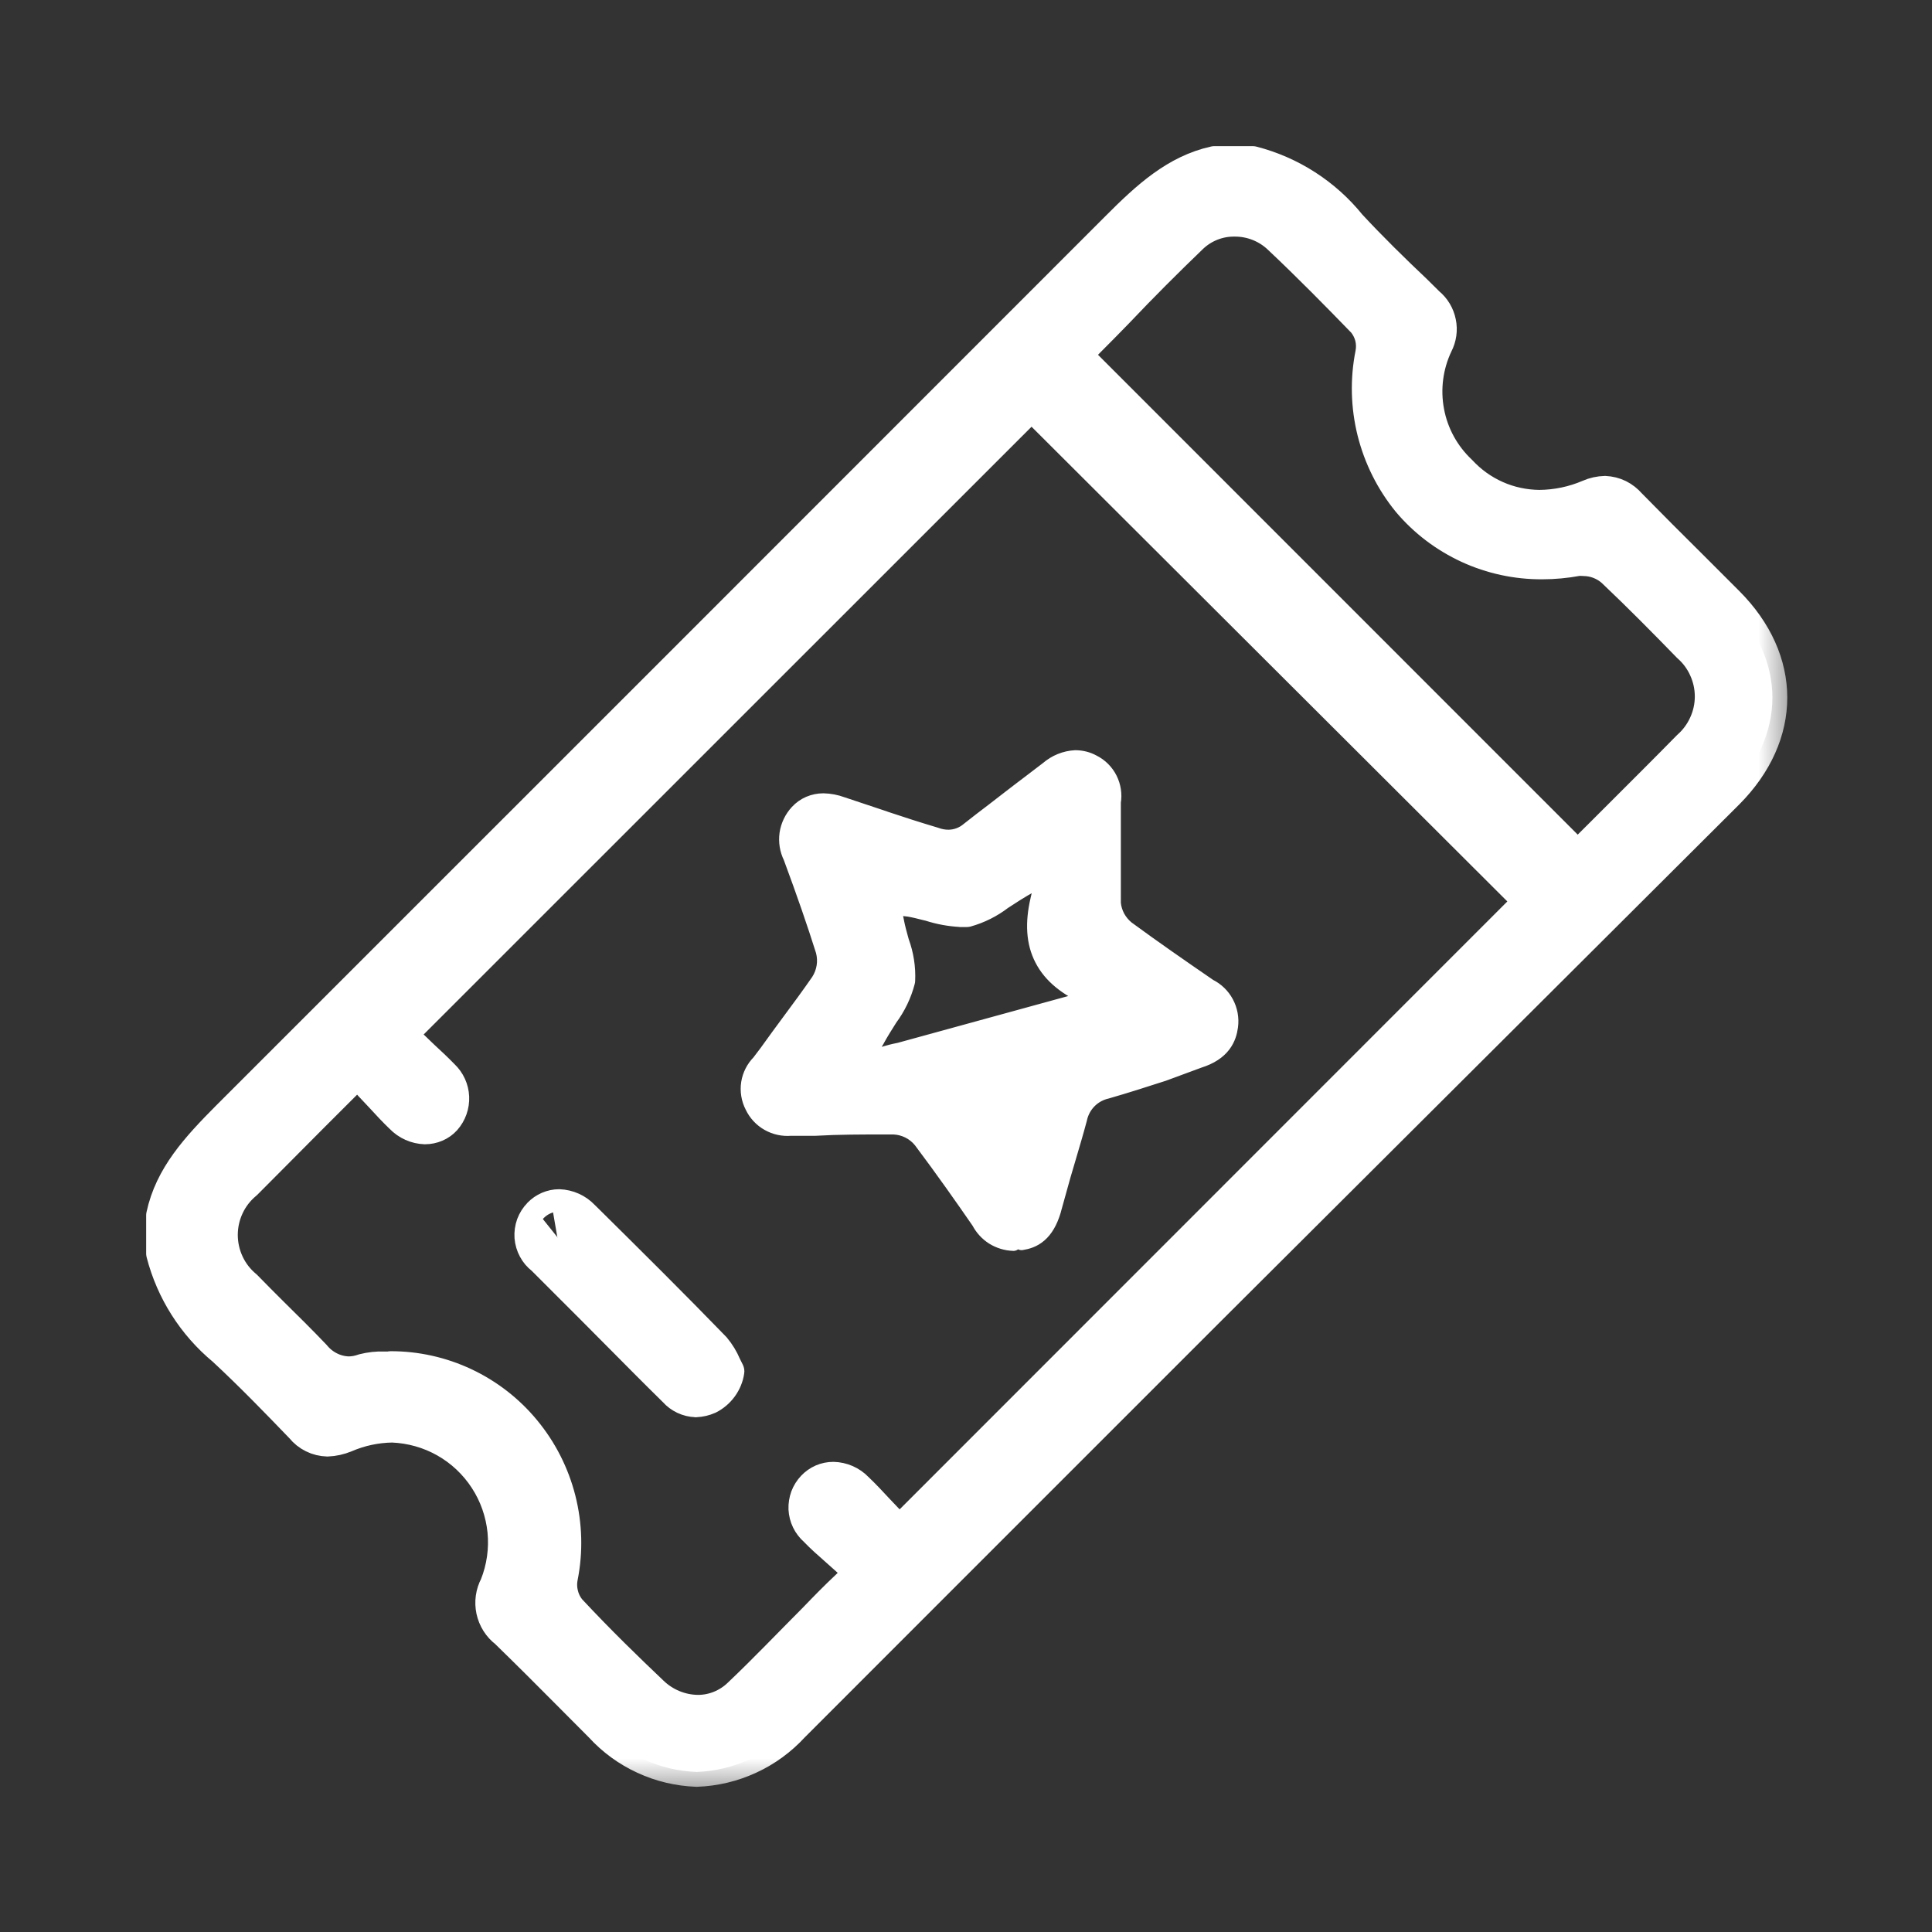 <svg width="26" height="26" viewBox="0 0 26 26" fill="none" xmlns="http://www.w3.org/2000/svg">
    <rect x="0" y="0" width="26" height="26" fill="#333333" stroke="none"/>
    <mask id="path-1-outside-1_407_50971" maskUnits="userSpaceOnUse" x="1.167" y="1.167" width="23" height="23" fill="black">
        <rect fill="white" x="1.167" y="1.167" width="23" height="23"/>
        <path d="M9.376 23.846C9.129 23.837 8.886 23.78 8.662 23.676C8.437 23.573 8.236 23.426 8.069 23.243L7.652 22.824C7.374 22.544 7.085 22.255 6.796 21.974C6.7 21.901 6.634 21.796 6.608 21.677C6.583 21.559 6.6 21.436 6.657 21.33C6.749 21.1 6.784 20.851 6.76 20.605C6.735 20.359 6.652 20.122 6.517 19.915C6.382 19.707 6.199 19.535 5.984 19.413C5.769 19.291 5.527 19.223 5.28 19.213C5.065 19.216 4.853 19.261 4.656 19.346C4.576 19.379 4.492 19.398 4.406 19.401C4.337 19.399 4.268 19.383 4.206 19.352C4.143 19.321 4.088 19.277 4.044 19.222C3.727 18.893 3.367 18.52 2.996 18.176C2.589 17.839 2.299 17.382 2.167 16.87V16.355C2.281 15.821 2.637 15.435 3.049 15.02C6.997 11.074 11.026 7.044 15.018 3.05C15.431 2.635 15.819 2.282 16.342 2.167H16.859C17.38 2.301 17.845 2.6 18.183 3.019C18.465 3.323 18.765 3.617 19.066 3.902L19.235 4.069C19.318 4.137 19.374 4.231 19.395 4.336C19.417 4.44 19.401 4.549 19.352 4.643C19.22 4.921 19.179 5.235 19.236 5.538C19.292 5.841 19.444 6.118 19.668 6.329C19.802 6.474 19.963 6.59 20.144 6.67C20.324 6.75 20.519 6.791 20.716 6.793C20.944 6.791 21.169 6.744 21.378 6.654C21.448 6.623 21.523 6.607 21.599 6.605C21.666 6.608 21.732 6.624 21.793 6.654C21.853 6.684 21.906 6.726 21.95 6.777C22.223 7.055 22.503 7.336 22.775 7.605L23.265 8.095C24.048 8.88 24.048 9.896 23.265 10.684L16.272 17.655L12.659 21.268L10.687 23.241C10.519 23.424 10.317 23.572 10.092 23.675C9.867 23.779 9.624 23.837 9.376 23.846ZM5.256 18.384C5.603 18.383 5.947 18.46 6.261 18.608C6.575 18.756 6.853 18.972 7.074 19.24C7.3 19.513 7.462 19.833 7.549 20.176C7.636 20.52 7.646 20.878 7.577 21.226C7.562 21.301 7.564 21.379 7.583 21.453C7.601 21.528 7.636 21.597 7.685 21.656C8.098 22.098 8.451 22.438 8.789 22.76C8.951 22.917 9.167 23.007 9.393 23.009C9.595 23.009 9.789 22.929 9.934 22.788C10.278 22.462 10.596 22.127 10.951 21.771C11.093 21.623 11.238 21.475 11.393 21.33L11.563 21.16L11.384 20.997L11.245 20.873C11.141 20.782 11.044 20.696 10.956 20.604C10.913 20.567 10.878 20.521 10.853 20.47C10.828 20.419 10.814 20.363 10.811 20.306C10.809 20.25 10.818 20.193 10.837 20.14C10.857 20.087 10.888 20.038 10.927 19.997C10.964 19.958 11.008 19.927 11.058 19.905C11.107 19.884 11.16 19.873 11.214 19.873C11.34 19.876 11.46 19.928 11.547 20.019C11.644 20.111 11.737 20.211 11.825 20.306L11.94 20.427L12.103 20.599L20.568 12.131L13.882 5.46L5.415 13.925L5.587 14.089L5.699 14.197C5.792 14.283 5.887 14.371 5.977 14.464C6.06 14.543 6.109 14.65 6.114 14.764C6.119 14.878 6.079 14.99 6.004 15.075C5.968 15.115 5.924 15.146 5.875 15.167C5.826 15.188 5.773 15.199 5.719 15.199C5.593 15.195 5.474 15.142 5.386 15.051C5.296 14.965 5.207 14.87 5.115 14.769L4.969 14.614L4.815 14.44L4.225 15.029L3.321 15.938C3.22 16.021 3.139 16.125 3.084 16.243C3.029 16.36 3 16.489 3 16.619C3 16.749 3.029 16.878 3.084 16.995C3.139 17.113 3.22 17.217 3.321 17.3C3.438 17.421 3.559 17.541 3.678 17.66C3.868 17.847 4.062 18.039 4.247 18.233C4.301 18.299 4.368 18.353 4.444 18.391C4.52 18.43 4.604 18.451 4.689 18.454C4.756 18.454 4.822 18.442 4.885 18.419C4.98 18.395 5.077 18.384 5.174 18.388H5.256V18.384ZM16.612 2.984C16.404 2.982 16.204 3.061 16.053 3.204C15.711 3.533 15.378 3.866 15.056 4.206C14.924 4.341 14.791 4.478 14.656 4.612L14.495 4.776L21.232 11.515L21.78 10.968C22.084 10.664 22.4 10.35 22.709 10.035C22.803 9.952 22.878 9.85 22.929 9.736C22.981 9.622 23.008 9.498 23.008 9.373C23.008 9.247 22.981 9.124 22.929 9.009C22.878 8.895 22.803 8.793 22.709 8.711C22.389 8.382 22.047 8.035 21.691 7.698C21.587 7.605 21.452 7.553 21.312 7.552C21.285 7.549 21.257 7.549 21.23 7.552C21.073 7.581 20.913 7.596 20.754 7.596C20.408 7.598 20.066 7.524 19.753 7.38C19.439 7.235 19.16 7.024 18.938 6.76C18.712 6.483 18.551 6.16 18.464 5.813C18.378 5.467 18.369 5.106 18.439 4.756C18.453 4.683 18.451 4.609 18.433 4.537C18.414 4.466 18.38 4.399 18.333 4.343C17.982 3.981 17.605 3.597 17.207 3.222C17.048 3.067 16.834 2.982 16.612 2.984Z"/>
    </mask>
    <path d="M9.376 23.846C9.129 23.837 8.886 23.78 8.662 23.676C8.437 23.573 8.236 23.426 8.069 23.243L7.652 22.824C7.374 22.544 7.085 22.255 6.796 21.974C6.7 21.901 6.634 21.796 6.608 21.677C6.583 21.559 6.6 21.436 6.657 21.33C6.749 21.1 6.784 20.851 6.76 20.605C6.735 20.359 6.652 20.122 6.517 19.915C6.382 19.707 6.199 19.535 5.984 19.413C5.769 19.291 5.527 19.223 5.28 19.213C5.065 19.216 4.853 19.261 4.656 19.346C4.576 19.379 4.492 19.398 4.406 19.401C4.337 19.399 4.268 19.383 4.206 19.352C4.143 19.321 4.088 19.277 4.044 19.222C3.727 18.893 3.367 18.52 2.996 18.176C2.589 17.839 2.299 17.382 2.167 16.87V16.355C2.281 15.821 2.637 15.435 3.049 15.02C6.997 11.074 11.026 7.044 15.018 3.05C15.431 2.635 15.819 2.282 16.342 2.167H16.859C17.38 2.301 17.845 2.6 18.183 3.019C18.465 3.323 18.765 3.617 19.066 3.902L19.235 4.069C19.318 4.137 19.374 4.231 19.395 4.336C19.417 4.44 19.401 4.549 19.352 4.643C19.22 4.921 19.179 5.235 19.236 5.538C19.292 5.841 19.444 6.118 19.668 6.329C19.802 6.474 19.963 6.59 20.144 6.67C20.324 6.75 20.519 6.791 20.716 6.793C20.944 6.791 21.169 6.744 21.378 6.654C21.448 6.623 21.523 6.607 21.599 6.605C21.666 6.608 21.732 6.624 21.793 6.654C21.853 6.684 21.906 6.726 21.95 6.777C22.223 7.055 22.503 7.336 22.775 7.605L23.265 8.095C24.048 8.88 24.048 9.896 23.265 10.684L16.272 17.655L12.659 21.268L10.687 23.241C10.519 23.424 10.317 23.572 10.092 23.675C9.867 23.779 9.624 23.837 9.376 23.846ZM5.256 18.384C5.603 18.383 5.947 18.46 6.261 18.608C6.575 18.756 6.853 18.972 7.074 19.24C7.3 19.513 7.462 19.833 7.549 20.176C7.636 20.52 7.646 20.878 7.577 21.226C7.562 21.301 7.564 21.379 7.583 21.453C7.601 21.528 7.636 21.597 7.685 21.656C8.098 22.098 8.451 22.438 8.789 22.76C8.951 22.917 9.167 23.007 9.393 23.009C9.595 23.009 9.789 22.929 9.934 22.788C10.278 22.462 10.596 22.127 10.951 21.771C11.093 21.623 11.238 21.475 11.393 21.33L11.563 21.16L11.384 20.997L11.245 20.873C11.141 20.782 11.044 20.696 10.956 20.604C10.913 20.567 10.878 20.521 10.853 20.47C10.828 20.419 10.814 20.363 10.811 20.306C10.809 20.25 10.818 20.193 10.837 20.14C10.857 20.087 10.888 20.038 10.927 19.997C10.964 19.958 11.008 19.927 11.058 19.905C11.107 19.884 11.16 19.873 11.214 19.873C11.34 19.876 11.46 19.928 11.547 20.019C11.644 20.111 11.737 20.211 11.825 20.306L11.94 20.427L12.103 20.599L20.568 12.131L13.882 5.46L5.415 13.925L5.587 14.089L5.699 14.197C5.792 14.283 5.887 14.371 5.977 14.464C6.06 14.543 6.109 14.65 6.114 14.764C6.119 14.878 6.079 14.99 6.004 15.075C5.968 15.115 5.924 15.146 5.875 15.167C5.826 15.188 5.773 15.199 5.719 15.199C5.593 15.195 5.474 15.142 5.386 15.051C5.296 14.965 5.207 14.87 5.115 14.769L4.969 14.614L4.815 14.44L4.225 15.029L3.321 15.938C3.22 16.021 3.139 16.125 3.084 16.243C3.029 16.36 3 16.489 3 16.619C3 16.749 3.029 16.878 3.084 16.995C3.139 17.113 3.22 17.217 3.321 17.3C3.438 17.421 3.559 17.541 3.678 17.66C3.868 17.847 4.062 18.039 4.247 18.233C4.301 18.299 4.368 18.353 4.444 18.391C4.52 18.43 4.604 18.451 4.689 18.454C4.756 18.454 4.822 18.442 4.885 18.419C4.98 18.395 5.077 18.384 5.174 18.388H5.256V18.384ZM16.612 2.984C16.404 2.982 16.204 3.061 16.053 3.204C15.711 3.533 15.378 3.866 15.056 4.206C14.924 4.341 14.791 4.478 14.656 4.612L14.495 4.776L21.232 11.515L21.78 10.968C22.084 10.664 22.4 10.35 22.709 10.035C22.803 9.952 22.878 9.85 22.929 9.736C22.981 9.622 23.008 9.498 23.008 9.373C23.008 9.247 22.981 9.124 22.929 9.009C22.878 8.895 22.803 8.793 22.709 8.711C22.389 8.382 22.047 8.035 21.691 7.698C21.587 7.605 21.452 7.553 21.312 7.552C21.285 7.549 21.257 7.549 21.23 7.552C21.073 7.581 20.913 7.596 20.754 7.596C20.408 7.598 20.066 7.524 19.753 7.38C19.439 7.235 19.16 7.024 18.938 6.76C18.712 6.483 18.551 6.16 18.464 5.813C18.378 5.467 18.369 5.106 18.439 4.756C18.453 4.683 18.451 4.609 18.433 4.537C18.414 4.466 18.38 4.399 18.333 4.343C17.982 3.981 17.605 3.597 17.207 3.222C17.048 3.067 16.834 2.982 16.612 2.984Z" fill="white"/>
    <path d="M9.376 23.846C9.129 23.837 8.886 23.78 8.662 23.676C8.437 23.573 8.236 23.426 8.069 23.243L7.652 22.824C7.374 22.544 7.085 22.255 6.796 21.974C6.7 21.901 6.634 21.796 6.608 21.677C6.583 21.559 6.6 21.436 6.657 21.33C6.749 21.1 6.784 20.851 6.76 20.605C6.735 20.359 6.652 20.122 6.517 19.915C6.382 19.707 6.199 19.535 5.984 19.413C5.769 19.291 5.527 19.223 5.28 19.213C5.065 19.216 4.853 19.261 4.656 19.346C4.576 19.379 4.492 19.398 4.406 19.401C4.337 19.399 4.268 19.383 4.206 19.352C4.143 19.321 4.088 19.277 4.044 19.222C3.727 18.893 3.367 18.52 2.996 18.176C2.589 17.839 2.299 17.382 2.167 16.87V16.355C2.281 15.821 2.637 15.435 3.049 15.02C6.997 11.074 11.026 7.044 15.018 3.05C15.431 2.635 15.819 2.282 16.342 2.167H16.859C17.38 2.301 17.845 2.6 18.183 3.019C18.465 3.323 18.765 3.617 19.066 3.902L19.235 4.069C19.318 4.137 19.374 4.231 19.395 4.336C19.417 4.44 19.401 4.549 19.352 4.643C19.22 4.921 19.179 5.235 19.236 5.538C19.292 5.841 19.444 6.118 19.668 6.329C19.802 6.474 19.963 6.59 20.144 6.67C20.324 6.75 20.519 6.791 20.716 6.793C20.944 6.791 21.169 6.744 21.378 6.654C21.448 6.623 21.523 6.607 21.599 6.605C21.666 6.608 21.732 6.624 21.793 6.654C21.853 6.684 21.906 6.726 21.95 6.777C22.223 7.055 22.503 7.336 22.775 7.605L23.265 8.095C24.048 8.88 24.048 9.896 23.265 10.684L16.272 17.655L12.659 21.268L10.687 23.241C10.519 23.424 10.317 23.572 10.092 23.675C9.867 23.779 9.624 23.837 9.376 23.846ZM5.256 18.384C5.603 18.383 5.947 18.46 6.261 18.608C6.575 18.756 6.853 18.972 7.074 19.24C7.3 19.513 7.462 19.833 7.549 20.176C7.636 20.52 7.646 20.878 7.577 21.226C7.562 21.301 7.564 21.379 7.583 21.453C7.601 21.528 7.636 21.597 7.685 21.656C8.098 22.098 8.451 22.438 8.789 22.76C8.951 22.917 9.167 23.007 9.393 23.009C9.595 23.009 9.789 22.929 9.934 22.788C10.278 22.462 10.596 22.127 10.951 21.771C11.093 21.623 11.238 21.475 11.393 21.33L11.563 21.16L11.384 20.997L11.245 20.873C11.141 20.782 11.044 20.696 10.956 20.604C10.913 20.567 10.878 20.521 10.853 20.47C10.828 20.419 10.814 20.363 10.811 20.306C10.809 20.25 10.818 20.193 10.837 20.14C10.857 20.087 10.888 20.038 10.927 19.997C10.964 19.958 11.008 19.927 11.058 19.905C11.107 19.884 11.16 19.873 11.214 19.873C11.34 19.876 11.46 19.928 11.547 20.019C11.644 20.111 11.737 20.211 11.825 20.306L11.94 20.427L12.103 20.599L20.568 12.131L13.882 5.46L5.415 13.925L5.587 14.089L5.699 14.197C5.792 14.283 5.887 14.371 5.977 14.464C6.06 14.543 6.109 14.65 6.114 14.764C6.119 14.878 6.079 14.99 6.004 15.075C5.968 15.115 5.924 15.146 5.875 15.167C5.826 15.188 5.773 15.199 5.719 15.199C5.593 15.195 5.474 15.142 5.386 15.051C5.296 14.965 5.207 14.87 5.115 14.769L4.969 14.614L4.815 14.44L4.225 15.029L3.321 15.938C3.22 16.021 3.139 16.125 3.084 16.243C3.029 16.36 3 16.489 3 16.619C3 16.749 3.029 16.878 3.084 16.995C3.139 17.113 3.22 17.217 3.321 17.3C3.438 17.421 3.559 17.541 3.678 17.66C3.868 17.847 4.062 18.039 4.247 18.233C4.301 18.299 4.368 18.353 4.444 18.391C4.52 18.43 4.604 18.451 4.689 18.454C4.756 18.454 4.822 18.442 4.885 18.419C4.98 18.395 5.077 18.384 5.174 18.388H5.256V18.384ZM16.612 2.984C16.404 2.982 16.204 3.061 16.053 3.204C15.711 3.533 15.378 3.866 15.056 4.206C14.924 4.341 14.791 4.478 14.656 4.612L14.495 4.776L21.232 11.515L21.78 10.968C22.084 10.664 22.4 10.35 22.709 10.035C22.803 9.952 22.878 9.85 22.929 9.736C22.981 9.622 23.008 9.498 23.008 9.373C23.008 9.247 22.981 9.124 22.929 9.009C22.878 8.895 22.803 8.793 22.709 8.711C22.389 8.382 22.047 8.035 21.691 7.698C21.587 7.605 21.452 7.553 21.312 7.552C21.285 7.549 21.257 7.549 21.23 7.552C21.073 7.581 20.913 7.596 20.754 7.596C20.408 7.598 20.066 7.524 19.753 7.38C19.439 7.235 19.16 7.024 18.938 6.76C18.712 6.483 18.551 6.16 18.464 5.813C18.378 5.467 18.369 5.106 18.439 4.756C18.453 4.683 18.451 4.609 18.433 4.537C18.414 4.466 18.38 4.399 18.333 4.343C17.982 3.981 17.605 3.597 17.207 3.222C17.048 3.067 16.834 2.982 16.612 2.984Z" stroke="white" stroke-width="0.4" stroke-linejoin="round" mask="url(#path-1-outside-1_407_50971)"/>
    <path d="M12.316 14.111C12.325 14.108 12.336 14.107 12.346 14.107C12.548 14.107 12.729 14.165 12.892 14.287C13.053 14.408 13.192 14.587 13.317 14.822L13.318 14.822L13.318 14.822L13.522 15.216L13.541 14.774L13.542 14.771L13.542 14.771C13.564 14.458 13.655 14.211 13.838 14.028C14.02 13.847 14.281 13.741 14.617 13.682L14.619 13.682L14.619 13.682L15.06 13.613L14.649 13.433L12.316 14.111ZM12.316 14.111C12.189 14.114 12.064 14.134 11.943 14.17C11.943 14.17 11.943 14.17 11.942 14.17L11.65 14.256M12.316 14.111L11.65 14.256M11.65 14.256L11.806 13.993L11.806 13.993L11.807 13.99C11.862 13.89 11.92 13.799 11.978 13.707C12.087 13.56 12.167 13.394 12.213 13.217C12.215 13.21 12.216 13.203 12.216 13.195C12.224 13.018 12.196 12.84 12.135 12.673C12.131 12.661 12.128 12.649 12.125 12.638C12.104 12.562 12.084 12.488 12.069 12.414L12.069 12.414L12.069 12.412L12.028 12.213L12.23 12.236C12.299 12.248 12.369 12.265 12.442 12.284C12.456 12.287 12.47 12.291 12.484 12.294C12.627 12.34 12.774 12.367 12.923 12.375L12.923 12.376H12.929H13.01C13.019 12.376 13.028 12.374 13.037 12.372C13.208 12.324 13.368 12.244 13.509 12.136C13.529 12.124 13.549 12.111 13.568 12.098C13.637 12.053 13.706 12.008 13.78 11.965L14.034 11.818L13.966 12.109L13.966 12.11C13.895 12.417 13.907 12.684 14.024 12.909C14.14 13.135 14.353 13.303 14.649 13.433L11.65 14.256ZM13.639 16.734L13.639 16.734L13.732 16.625L13.747 16.724C13.747 16.724 13.748 16.724 13.748 16.724C13.823 16.712 13.91 16.688 13.99 16.618C14.07 16.549 14.133 16.444 14.179 16.29L14.179 16.29L14.179 16.288L14.309 15.821C14.309 15.821 14.309 15.821 14.309 15.821C14.332 15.74 14.357 15.659 14.381 15.577C14.432 15.404 14.484 15.229 14.53 15.056L14.53 15.056L14.531 15.051C14.551 14.962 14.596 14.88 14.661 14.815C14.725 14.751 14.807 14.706 14.897 14.686L14.897 14.686L14.903 14.684C15.153 14.612 15.406 14.531 15.65 14.452L15.658 14.45L15.658 14.45L15.662 14.448L16.136 14.273C16.292 14.224 16.396 14.152 16.462 14.066C16.529 13.979 16.551 13.887 16.561 13.814L16.561 13.814C16.576 13.704 16.555 13.591 16.502 13.493C16.451 13.398 16.371 13.321 16.274 13.273C15.897 13.014 15.53 12.76 15.165 12.492C15.114 12.45 15.072 12.399 15.04 12.341C15.01 12.284 14.99 12.221 14.984 12.156V12.155V12.154V12.153V12.152V12.151V12.15V12.149V12.148V12.147V12.146V12.145V12.144V12.143V12.141V12.14V12.139V12.138V12.137V12.136V12.135V12.134V12.133V12.132V12.131V12.13V12.129V12.127V12.126V12.125V12.124V12.123V12.122V12.121V12.12V12.119V12.118V12.117V12.116V12.115V12.114V12.112V12.111V12.11V12.109V12.108V12.107V12.106V12.105V12.104V12.103V12.102V12.101V12.1V12.098V12.097V12.096V12.095V12.094V12.093V12.092V12.091V12.09V12.089V12.088V12.087V12.085V12.085V12.083V12.082V12.081V12.08V12.079V12.078V12.077V12.076V12.075V12.074V12.073V12.072V12.07V12.069V12.068V12.067V12.066V12.065V12.064V12.063V12.062V12.061V12.06V12.059V12.058V12.056V12.055V12.054V12.053V12.052V12.051V12.05V12.049V12.048V12.047V12.046V12.045V12.044V12.043V12.041V12.04V12.039V12.038V12.037V12.036V12.035V12.034V12.033V12.032V12.031V12.03V12.028V12.027V12.026V12.025V12.024V12.023V12.022V12.021V12.02V12.019V12.018V12.017V12.016V12.014V12.013V12.012V12.011V12.01V12.009V12.008V12.007V12.006V12.005V12.004V12.003V12.002V12.001V11.999V11.998V11.997V11.996V11.995V11.994V11.993V11.992V11.991V11.99V11.989V11.988V11.987V11.986V11.984V11.983V11.982V11.981V11.98V11.979V11.978V11.977V11.976V11.975V11.974V11.973V11.972V11.97V11.969V11.968V11.967V11.966V11.965V11.964V11.963V11.962V11.961V11.96V11.959V11.958V11.957V11.955V11.954V11.953V11.952V11.951V11.95V11.949V11.948V11.947V11.946V11.945V11.944V11.943V11.941V11.94V11.939V11.938V11.937V11.936V11.935V11.934V11.933V11.932V11.931V11.93V11.929V11.928V11.926V11.925V11.924V11.923V11.922V11.921V11.92V11.919V11.918V11.917V11.916V11.915V11.914V11.912V11.911V11.91V11.909V11.908V11.907V11.906V11.905V11.904V11.903V11.902V11.901V11.9V11.899V11.898V11.896V11.895V11.894V11.893V11.892V11.891V11.89V11.889V11.888V11.887V11.886V11.885V11.884V11.883V11.881V11.88V11.879V11.878V11.877V11.876V11.875V11.874V11.873V11.872V11.871V11.87V11.869V11.867V11.867V11.865V11.864V11.863V11.862V11.861V11.86V11.859V11.858V11.857V11.856V11.855V11.854V11.853V11.851V11.85V11.849V11.848V11.847V11.846V11.845V11.844V11.843V11.842V11.841V11.84V11.839V11.838V11.837V11.835V11.834V11.833V11.832V11.831V11.83V11.829V11.828V11.827V11.826V11.825V11.824V11.823V11.822V11.821V11.819V11.819V11.817V11.816V11.815V11.814V11.813V11.812V11.811V11.81V11.809V11.808V11.807V11.806V11.805V11.804V11.803V11.802V11.8V11.799V11.798V11.797V11.796V11.795V11.794V11.793V11.792V11.791V11.79V11.789V11.788V11.787V11.786V11.784V11.783V11.782V11.781V11.78V11.779V11.778V11.777V11.776V11.775V11.774V11.773V11.772V11.771V11.77V11.769V11.768V11.767V11.765V11.764V11.763V11.762V11.761V11.76V11.759V11.758V11.757V11.756V11.755V11.754V11.753V11.752V11.751V11.749V11.748V11.747V11.746V11.745V11.744V11.743V11.742V11.741V11.74V11.739V11.738V11.737V11.736V11.735V11.734V11.733V11.732V11.73V11.729V11.728V11.727V11.726V11.725V11.724V11.723V11.722V11.721V11.72V11.719V11.718V11.717V11.716V11.715V11.714V11.713V11.712V11.711V11.71V11.709V11.707V11.706V11.705V11.704V11.703V11.702V11.701V11.7V11.699V11.698V11.697V11.696V11.695V11.694V11.693V11.692V11.691V11.69V11.688V11.688V11.686V11.685V11.684V11.683V11.682V11.681V11.68V11.679V11.678V11.677V11.676V11.675V11.674V11.673V11.672V11.671V11.67V11.669V11.668V11.667V11.665V11.665V11.663V11.662V11.661V11.66V11.659V11.658V11.657V11.656V11.655V11.654V11.653V11.652V11.651V11.65V11.649V11.648V11.647V11.646V11.645V11.644V11.643V11.642V11.64V11.639V11.638V11.637V11.636V11.635V11.634V11.633V11.632V11.631V11.63V11.629V11.628V11.627V11.626V11.625V11.624V11.623V11.622V11.621V11.62V11.619V11.618V11.617V11.616V11.615V11.615V11.614V11.614V11.614V11.613V11.613V11.612V11.612V11.612V11.611V11.611V11.61V11.61V11.61V11.609V11.609V11.608V11.608V11.608V11.607V11.607V11.606V11.606V11.606V11.605V11.605V11.604V11.604V11.604V11.603V11.603V11.602V11.602V11.602V11.601V11.601V11.6V11.6V11.6V11.599V11.599V11.598V11.598V11.598V11.597V11.597V11.596V11.596V11.596V11.595V11.595V11.594V11.594V11.594V11.593V11.593V11.592V11.592V11.592V11.591V11.591V11.59V11.59V11.59V11.589V11.589V11.588V11.588V11.588V11.587V11.587V11.586V11.586V11.586V11.585V11.585V11.584V11.584V11.584V11.583V11.583V11.582V11.582V11.582V11.581V11.581V11.58V11.58V11.58V11.579V11.579V11.578V11.578V11.578V11.577V11.577V11.576V11.576V11.576V11.575V11.575V11.574V11.574V11.574V11.573V11.573V11.572V11.572V11.572V11.571V11.571V11.57V11.57V11.569V11.569V11.569V11.568V11.568V11.568V11.567V11.567V11.566V11.566V11.566V11.565V11.565V11.564V11.564V11.563V11.563V11.563V11.562V11.562V11.562V11.561V11.561V11.56V11.56V11.559V11.559V11.559V11.558V11.558V11.557V11.557V11.557V11.556V11.556V11.556V11.555V11.555V11.554V11.554V11.553V11.553V11.553V11.552V11.552V11.552V11.551V11.551V11.55V11.55V11.55V11.549V11.549V11.548V11.548V11.547V11.547V11.547V11.546V11.546V11.546V11.545V11.545V11.544V11.544V11.543V11.543V11.543V11.542V11.542V11.541V11.541V11.541V11.54V11.54V11.54V11.539V11.539V11.538V11.538V11.537V11.537V11.537V11.536V11.536V11.536V11.535V11.535V11.534V11.534V11.534V11.533V11.533V11.532V11.532V11.531V11.531V11.531V11.53V11.53V11.53V11.529V11.529V11.528V11.528V11.527V11.527V11.527V11.526V11.526V11.525V11.525V11.525V11.524V11.524V11.523V11.523V11.523V11.522V11.522V11.521V11.521V11.521V11.52V11.52V11.519V11.519V11.519V11.518V11.518V11.517V11.517V11.517V11.516V11.516V11.515V11.515V11.515V11.514V11.514V11.513V11.513V11.513V11.512V11.512V11.511V11.511V11.511V11.51V11.51V11.509V11.509V11.509V11.508V11.508V11.507V11.507V11.507V11.506V11.506V11.505V11.505V11.505V11.504V11.504V11.503V11.503V11.503V11.502V11.502V11.501V11.501V11.501V11.5V11.5V11.499V11.499V11.499V11.498V11.498V11.497V11.497V11.497V11.496V11.496V11.495V11.495V11.495V11.494V11.494V11.493V11.493V11.493V11.492V11.492V11.491V11.491V11.491V11.49V11.49V11.489V11.489V11.489V11.488V11.488V11.487V11.487V11.487V11.486V11.486V11.485V11.485V11.485V11.484V11.484V11.483V11.483V11.483V11.482V11.482V11.481V11.481V11.48V11.48V11.48V11.479V11.479V11.479V11.478V11.478V11.477V11.477V11.476V11.476V11.476V11.475V11.475V11.475V11.474V11.474V11.473V11.473V11.473V11.472V11.472V11.471V11.471V11.47V11.47V11.47V11.469V11.469V11.469V11.468V11.468V11.467V11.467V11.466V11.466V11.466V11.465V11.465V11.464V11.464V11.464V11.463V11.463V11.463V11.462V11.462V11.461V11.461V11.46V11.46V11.46V11.459V11.459V11.459V11.458V11.458V11.457V11.457V11.457V11.456V11.456V11.455V11.455V11.454V11.454V11.454V11.453V11.453V11.453V11.452V11.452V11.451V11.451V11.45V11.45V11.45V11.449V11.449V11.448V11.448V11.448V11.447V11.447V11.447V11.446V11.446V11.445V11.445V11.444V11.444V11.444V11.443V11.443V11.443V11.442V11.442V11.441V11.441V11.441V11.44V11.44V11.439V11.439V11.438V11.438V11.438V11.437V11.437V11.437V11.436V11.436V11.435V11.435V11.434V11.434V11.434V11.433V11.433V11.432V11.432V11.432V11.431V11.431V11.43V11.43V11.43V11.429V11.429V11.428V11.428V11.428V11.427V11.427V11.426V11.426V11.426V11.425V11.425V11.424V11.424V11.424V11.423V11.423V11.422V11.422V11.422V11.421V11.421V11.42V11.42V11.42V11.419V11.419V11.418V11.418V11.418V11.417V11.417V11.416V11.416V11.416V11.415V11.415V11.414V11.414V11.414V11.413V11.413V11.412V11.412V11.412V11.411V11.411V11.41V11.19V11.189V11.188V11.187V11.187V11.186V11.185V11.184V11.184V11.183V11.182V11.181V11.18V11.18V11.179V11.178V11.177V11.177V11.176V11.175V11.174V11.173V11.173V11.172V11.171V11.17V11.169V11.169V11.168V11.167V11.166V11.166V11.165V11.164V11.163V11.162V11.162V11.161V11.16V11.159V11.159V11.158V11.157V11.156V11.155V11.155V11.154V11.153V11.152V11.152V11.151V11.15V11.149V11.148V11.148V11.147V11.146V11.145V11.145V11.144V11.143V11.142V11.141V11.141V11.14V11.139V11.138V11.137V11.137V11.136V11.135V11.134V11.134V11.133V11.132V11.131V11.13V11.13V11.129V11.128V11.127V11.127V11.126V11.125V11.124V11.123V11.123V11.122V11.121V11.12V11.12V11.119V11.118V11.117V11.116V11.116V11.115V11.114V11.113V11.112V11.112V11.111V11.11V11.109V11.108V11.108V11.107V11.106V11.105V11.105V11.104V11.103V11.102V11.101V11.101V11.1V11.099V11.098V11.098V11.097V11.096V11.095V11.094V11.094V11.093V11.092V11.091V11.091V11.09V11.089V11.088V11.087V11.086V11.086V11.085V11.084V11.083V11.083V11.082V11.081V11.08V11.079V11.079V11.078V11.077V11.076V11.075V11.075V11.074V11.073V11.072V11.072V11.071V11.07V11.069V11.068V11.068V11.067V11.066V11.065V11.065V11.064V11.063V11.062V11.061V11.06V11.06V11.059V11.058V11.057V11.057V11.056V11.055V11.054V11.053V11.053V11.052V11.051V11.05V11.05V11.049V11.048V11.047V11.046V11.046V11.045V11.044V11.043V11.042V11.042V11.041V11.04V11.039V11.038V11.038V11.037V11.036V11.035V11.034V11.034V11.033V11.032V11.031V11.03V11.03V11.029V11.028V11.027V11.027V11.026V11.025V11.024V11.023V11.023V11.022V11.021V11.02V11.02V11.019V11.018V11.017V11.016V11.015V11.015V11.014V11.013V11.012V11.012V11.011V11.01V11.009V11.008V11.008V11.007V11.006V11.005V11.004V11.004V11.003V11.002V11.001V11.001V11V10.999V10.998V10.997V10.996V10.996V10.995V10.994V10.993V10.993V10.992V10.991V10.99V10.989V10.989V10.988V10.987V10.986V10.985V10.985V10.984V10.983V10.982V10.982V10.981V10.98V10.979V10.978V10.977V10.977V10.976V10.975V10.974V10.973V10.973V10.972V10.971V10.97V10.97V10.969V10.968V10.967V10.966V10.966V10.965V10.964V10.963V10.962V10.962V10.961V10.96V10.959V10.959V10.958V10.957V10.956V10.955V10.954V10.954V10.953V10.952V10.951V10.951V10.95V10.949V10.948V10.947V10.947V10.946V10.945V10.944V10.943V10.943V10.942V10.941V10.94V10.94V10.939V10.938V10.937V10.936V10.935V10.935V10.934V10.933V10.932V10.931V10.931V10.93V10.929V10.928V10.928V10.927V10.926V10.925V10.924V10.924V10.923V10.922V10.921V10.92V10.92V10.919V10.918V10.917V10.916V10.916V10.915V10.914V10.913V10.912V10.912V10.911V10.91V10.909V10.909V10.908V10.907V10.906V10.905V10.905V10.904V10.903V10.902V10.901V10.901V10.9V10.899V10.898V10.897V10.897V10.896V10.895V10.894V10.893V10.893V10.892V10.891V10.89V10.889V10.889V10.888V10.887V10.886V10.886V10.885V10.884V10.883V10.882V10.882V10.881V10.88V10.879V10.878V10.878V10.877V10.876V10.875V10.874V10.874V10.873V10.872V10.871V10.87V10.87V10.869V10.868V10.867V10.867V10.866V10.865V10.864V10.863V10.863V10.862V10.861V10.86V10.859V10.859V10.858V10.857V10.856V10.855V10.855V10.854V10.853V10.852V10.851V10.851V10.85V10.849V10.848V10.848V10.847V10.846V10.845V10.844V10.844V10.843V10.842V10.841V10.84V10.84V10.839V10.838V10.837V10.836V10.836V10.835V10.834V10.833V10.832V10.832V10.831V10.83V10.829V10.829V10.828V10.827V10.826V10.825V10.825V10.824V10.823V10.822V10.821V10.821V10.82V10.819V10.818V10.817V10.817V10.816V10.815V10.814V10.813V10.813V10.812V10.811V10.81V10.809V10.809V10.808V10.807V10.806V10.806V10.805V10.804V10.803V10.802V10.802V10.801V10.8V10.799V10.799V10.798V10.797V10.796V10.795V10.795C15.002 10.689 14.985 10.58 14.937 10.483C14.888 10.385 14.808 10.305 14.709 10.256C14.638 10.217 14.558 10.197 14.476 10.196L14.476 10.196L14.47 10.196C14.333 10.203 14.202 10.257 14.098 10.347C14.018 10.409 13.944 10.465 13.866 10.524L13.865 10.525C13.787 10.584 13.704 10.646 13.609 10.72C13.528 10.783 13.445 10.847 13.362 10.911C13.252 10.994 13.143 11.078 13.037 11.162L13.037 11.162L13.033 11.165C12.959 11.229 12.864 11.265 12.765 11.266C12.709 11.266 12.653 11.256 12.601 11.237L12.601 11.237L12.595 11.235C12.367 11.167 12.126 11.09 11.906 11.016L11.906 11.016L11.906 11.015L11.333 10.824C11.252 10.794 11.168 10.778 11.082 10.776L11.082 10.776L11.08 10.776C11.015 10.776 10.95 10.789 10.889 10.815C10.829 10.841 10.775 10.879 10.73 10.928C10.655 11.009 10.606 11.111 10.59 11.221C10.575 11.329 10.593 11.439 10.641 11.536C10.822 12.024 10.96 12.424 11.078 12.798C11.096 12.866 11.1 12.937 11.089 13.006C11.078 13.076 11.052 13.143 11.014 13.202C10.886 13.387 10.753 13.567 10.621 13.745C10.519 13.883 10.418 14.02 10.319 14.159L10.216 14.295C10.141 14.371 10.091 14.468 10.074 14.574C10.057 14.682 10.075 14.792 10.125 14.889C10.171 14.986 10.245 15.066 10.339 15.119C10.431 15.171 10.537 15.194 10.643 15.185H10.66H10.967V15.185L10.973 15.185C11.283 15.167 11.602 15.167 11.922 15.167H12.026C12.097 15.17 12.165 15.188 12.228 15.219C12.291 15.251 12.346 15.295 12.391 15.35C12.688 15.745 12.965 16.14 13.174 16.443C13.218 16.527 13.283 16.599 13.363 16.65C13.446 16.702 13.541 16.731 13.639 16.734Z" fill="white" stroke="white" stroke-width="0.2" stroke-linejoin="round"/>
    <path d="M9.362 18.973L9.362 18.972C9.291 18.97 9.222 18.953 9.158 18.923C9.095 18.893 9.039 18.852 8.993 18.8C8.735 18.547 8.475 18.284 8.224 18.031L9.362 18.973ZM9.362 18.973L9.37 18.972C9.444 18.969 9.517 18.952 9.584 18.922L9.584 18.922L9.589 18.92C9.675 18.877 9.75 18.813 9.807 18.735C9.864 18.657 9.902 18.566 9.916 18.47C9.92 18.45 9.916 18.429 9.907 18.41L9.867 18.33C9.827 18.235 9.773 18.146 9.707 18.067L9.707 18.067L9.702 18.061C9.141 17.482 8.56 16.906 7.995 16.347L7.934 16.287C7.828 16.175 7.682 16.11 7.528 16.104L7.528 16.104L7.524 16.104C7.458 16.104 7.393 16.118 7.332 16.144C7.271 16.17 7.216 16.209 7.17 16.256L7.242 16.326M9.362 18.973L8.224 18.031L7.88 17.685L7.88 17.685L7.659 17.464L7.222 17.027C7.166 16.984 7.12 16.929 7.086 16.866C7.051 16.802 7.03 16.73 7.024 16.657C7.019 16.583 7.029 16.51 7.054 16.44C7.08 16.371 7.119 16.308 7.171 16.256L7.242 16.326M7.242 16.326C7.279 16.287 7.323 16.257 7.371 16.236C7.42 16.215 7.472 16.204 7.525 16.204L7.73 17.394L7.289 16.952C7.241 16.916 7.202 16.871 7.174 16.819C7.146 16.766 7.129 16.709 7.124 16.649C7.12 16.59 7.128 16.53 7.148 16.475C7.169 16.419 7.201 16.368 7.242 16.326Z" fill="white" stroke="white" stroke-width="0.2" stroke-linejoin="round"/>
</svg>
